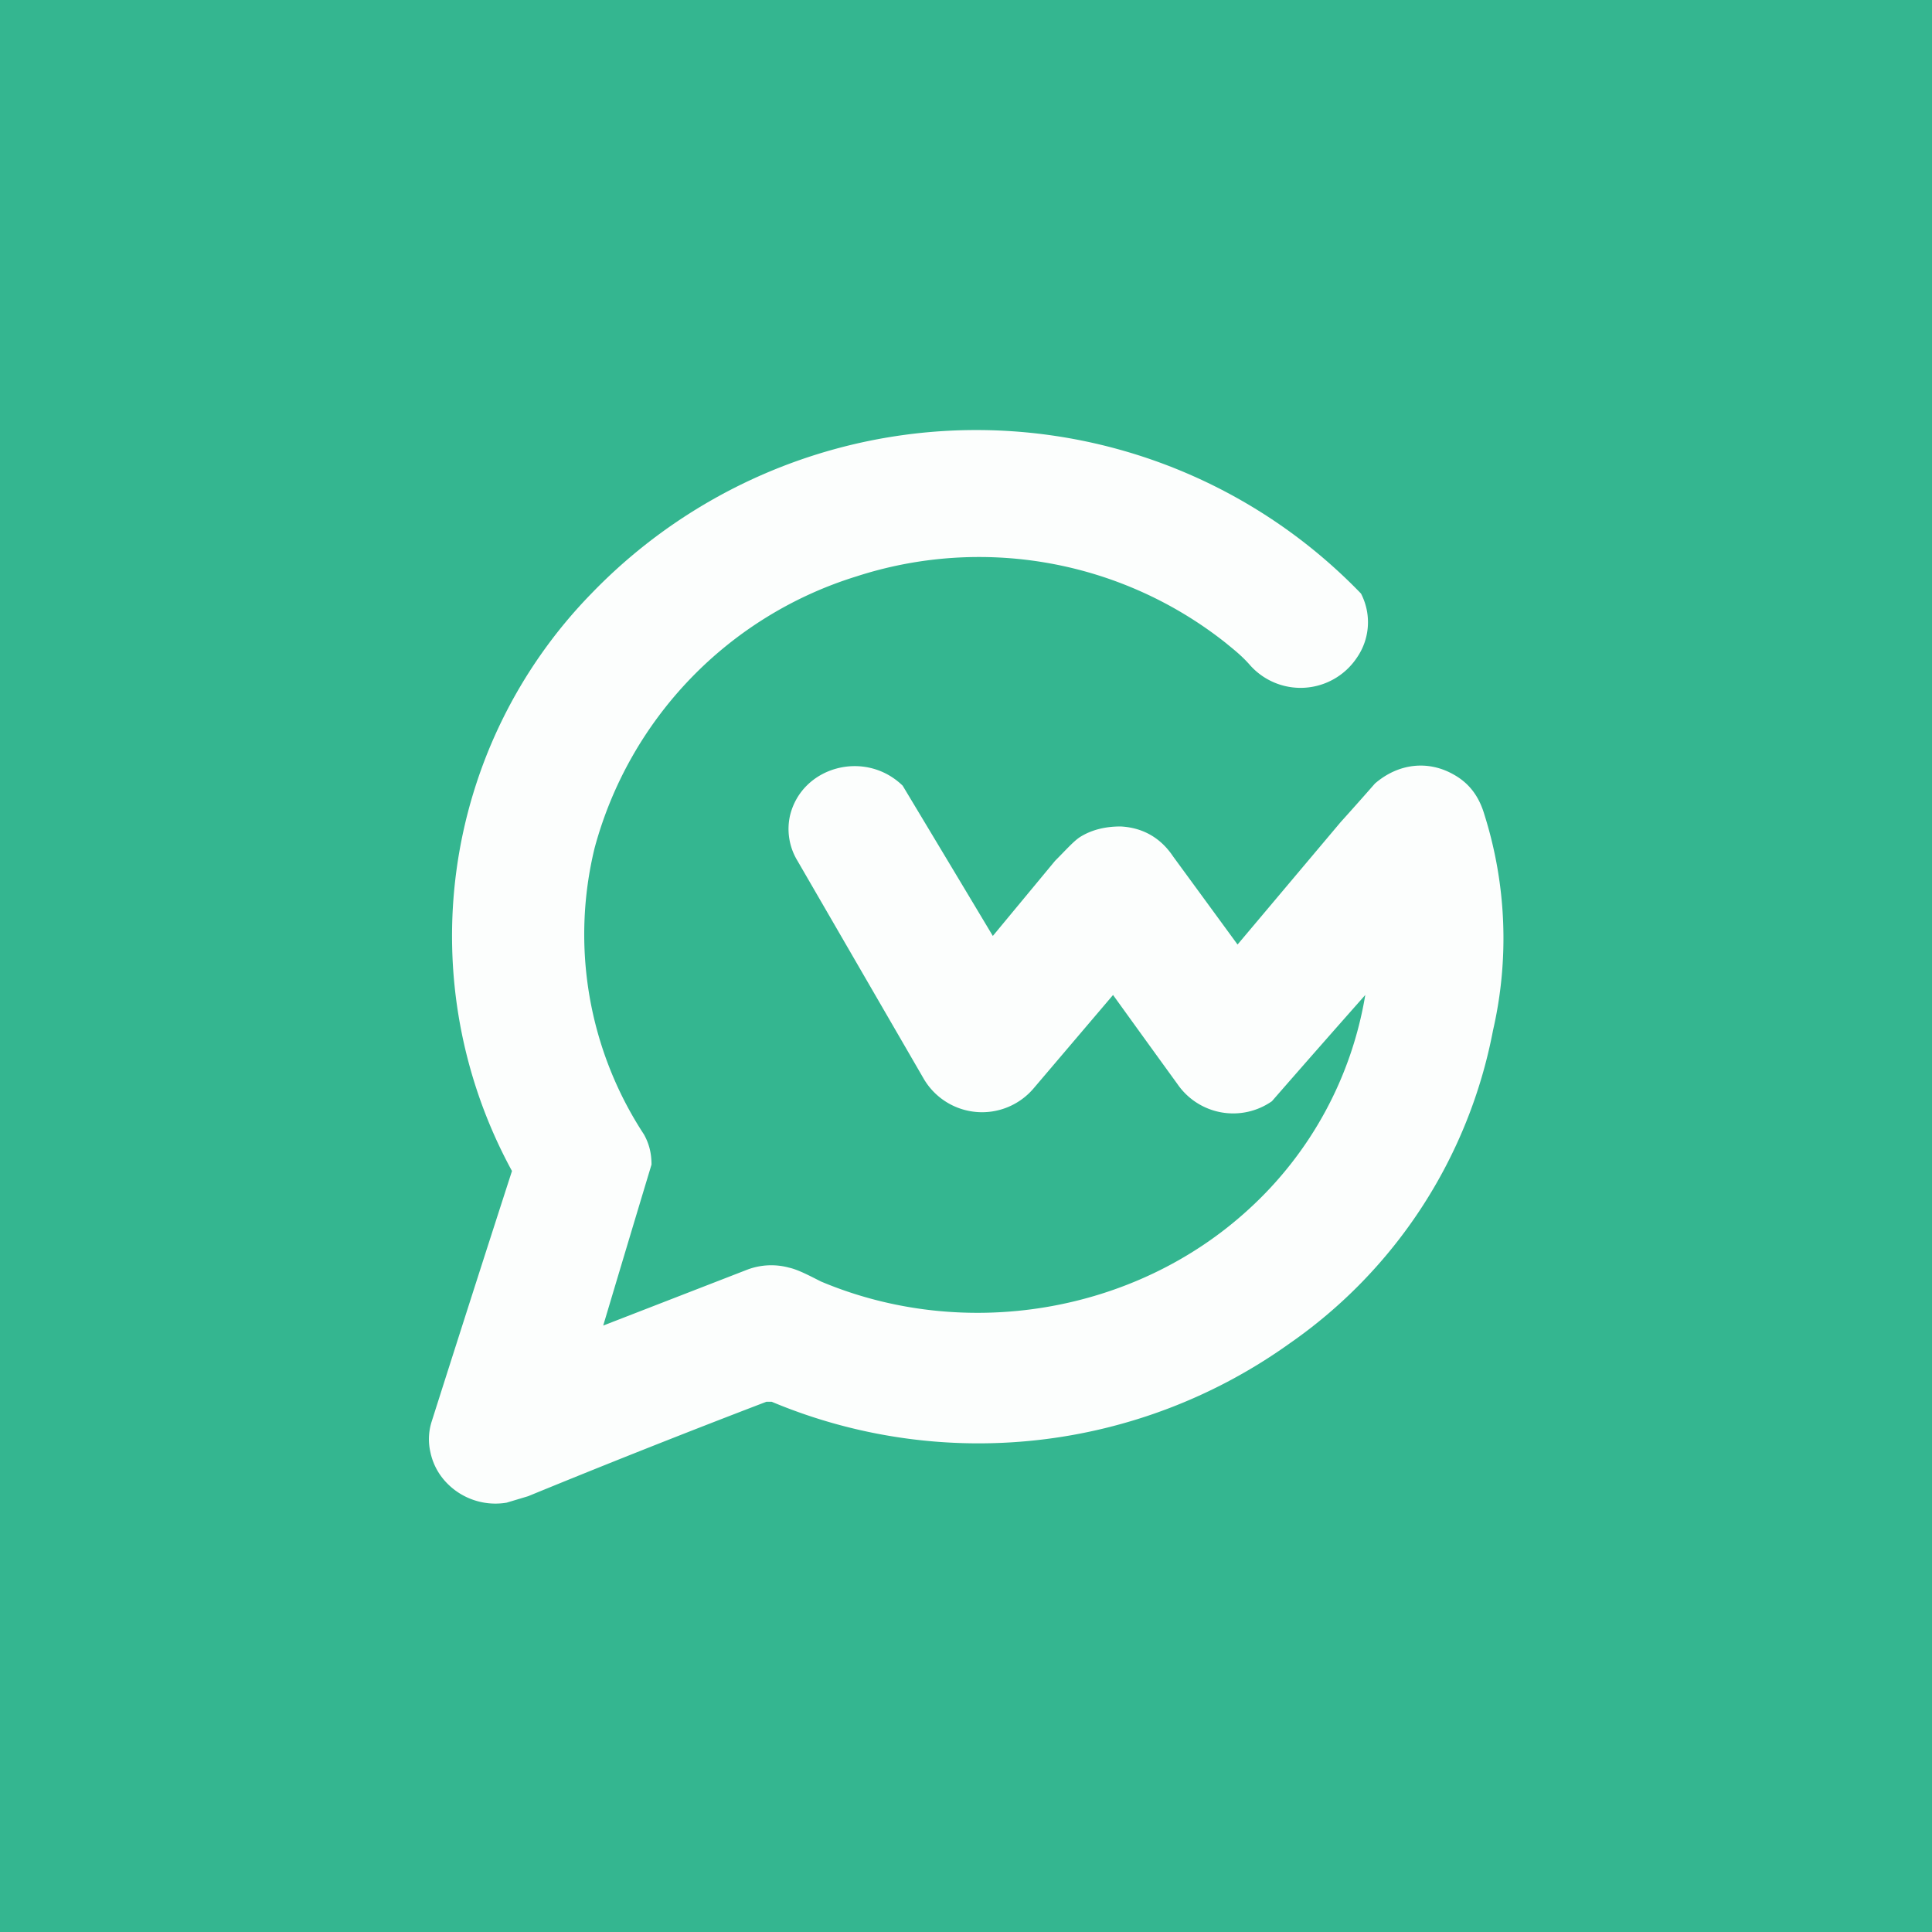 <!-- by TradingView --><svg width="18" height="18" viewBox="0 0 18 18" xmlns="http://www.w3.org/2000/svg"><path fill="#34B690" d="M0 0h18v18H0z"/><path d="M5.54 7.9A3.4 3.4 0 0 0 6 10.57c.05.09.07.18.07.28a541.84 541.84 0 0 0-.45 1.5l1.34-.52a.63.63 0 0 1 .39-.02c.09.02.2.08.3.13 1.33.56 2.92.3 3.98-.67a3.47 3.47 0 0 0 1.09-2 176.18 176.18 0 0 0-.87.99.63.63 0 0 1-.88-.16 327.03 327.03 0 0 1-.6-.83l-.74.87a.63.63 0 0 1-1.03-.1L7.43 8.02a.57.57 0 0 1-.07-.42c.11-.46.7-.62 1.05-.28a1155.86 1155.86 0 0 1 .84 1.4l.58-.7c.1-.1.17-.18.23-.22.11-.07.24-.1.38-.1.2.01.37.1.49.28a1087.77 1087.77 0 0 1 .6.82l.96-1.14a31.19 31.19 0 0 0 .32-.36c.22-.19.5-.22.74-.08.14.08.23.2.28.37a3.83 3.83 0 0 1 .08 2.01 4.6 4.6 0 0 1-1.9 2.92 4.98 4.98 0 0 1-4.82.54h-.05a98.79 98.79 0 0 0-2.22.88l-.2.06a.63.63 0 0 1-.59-.22.58.58 0 0 1-.12-.25.54.54 0 0 1 .01-.28 486.12 486.12 0 0 1 .75-2.34 4.57 4.57 0 0 1 .74-5.38 4.98 4.98 0 0 1 7.17 0 .58.58 0 0 1-.04.6.63.63 0 0 1-1 .06c-.08-.09-.16-.15-.22-.2a3.7 3.7 0 0 0-3.44-.62 3.64 3.64 0 0 0-2.44 2.53Z" fill="#FCFEFD"/></svg>